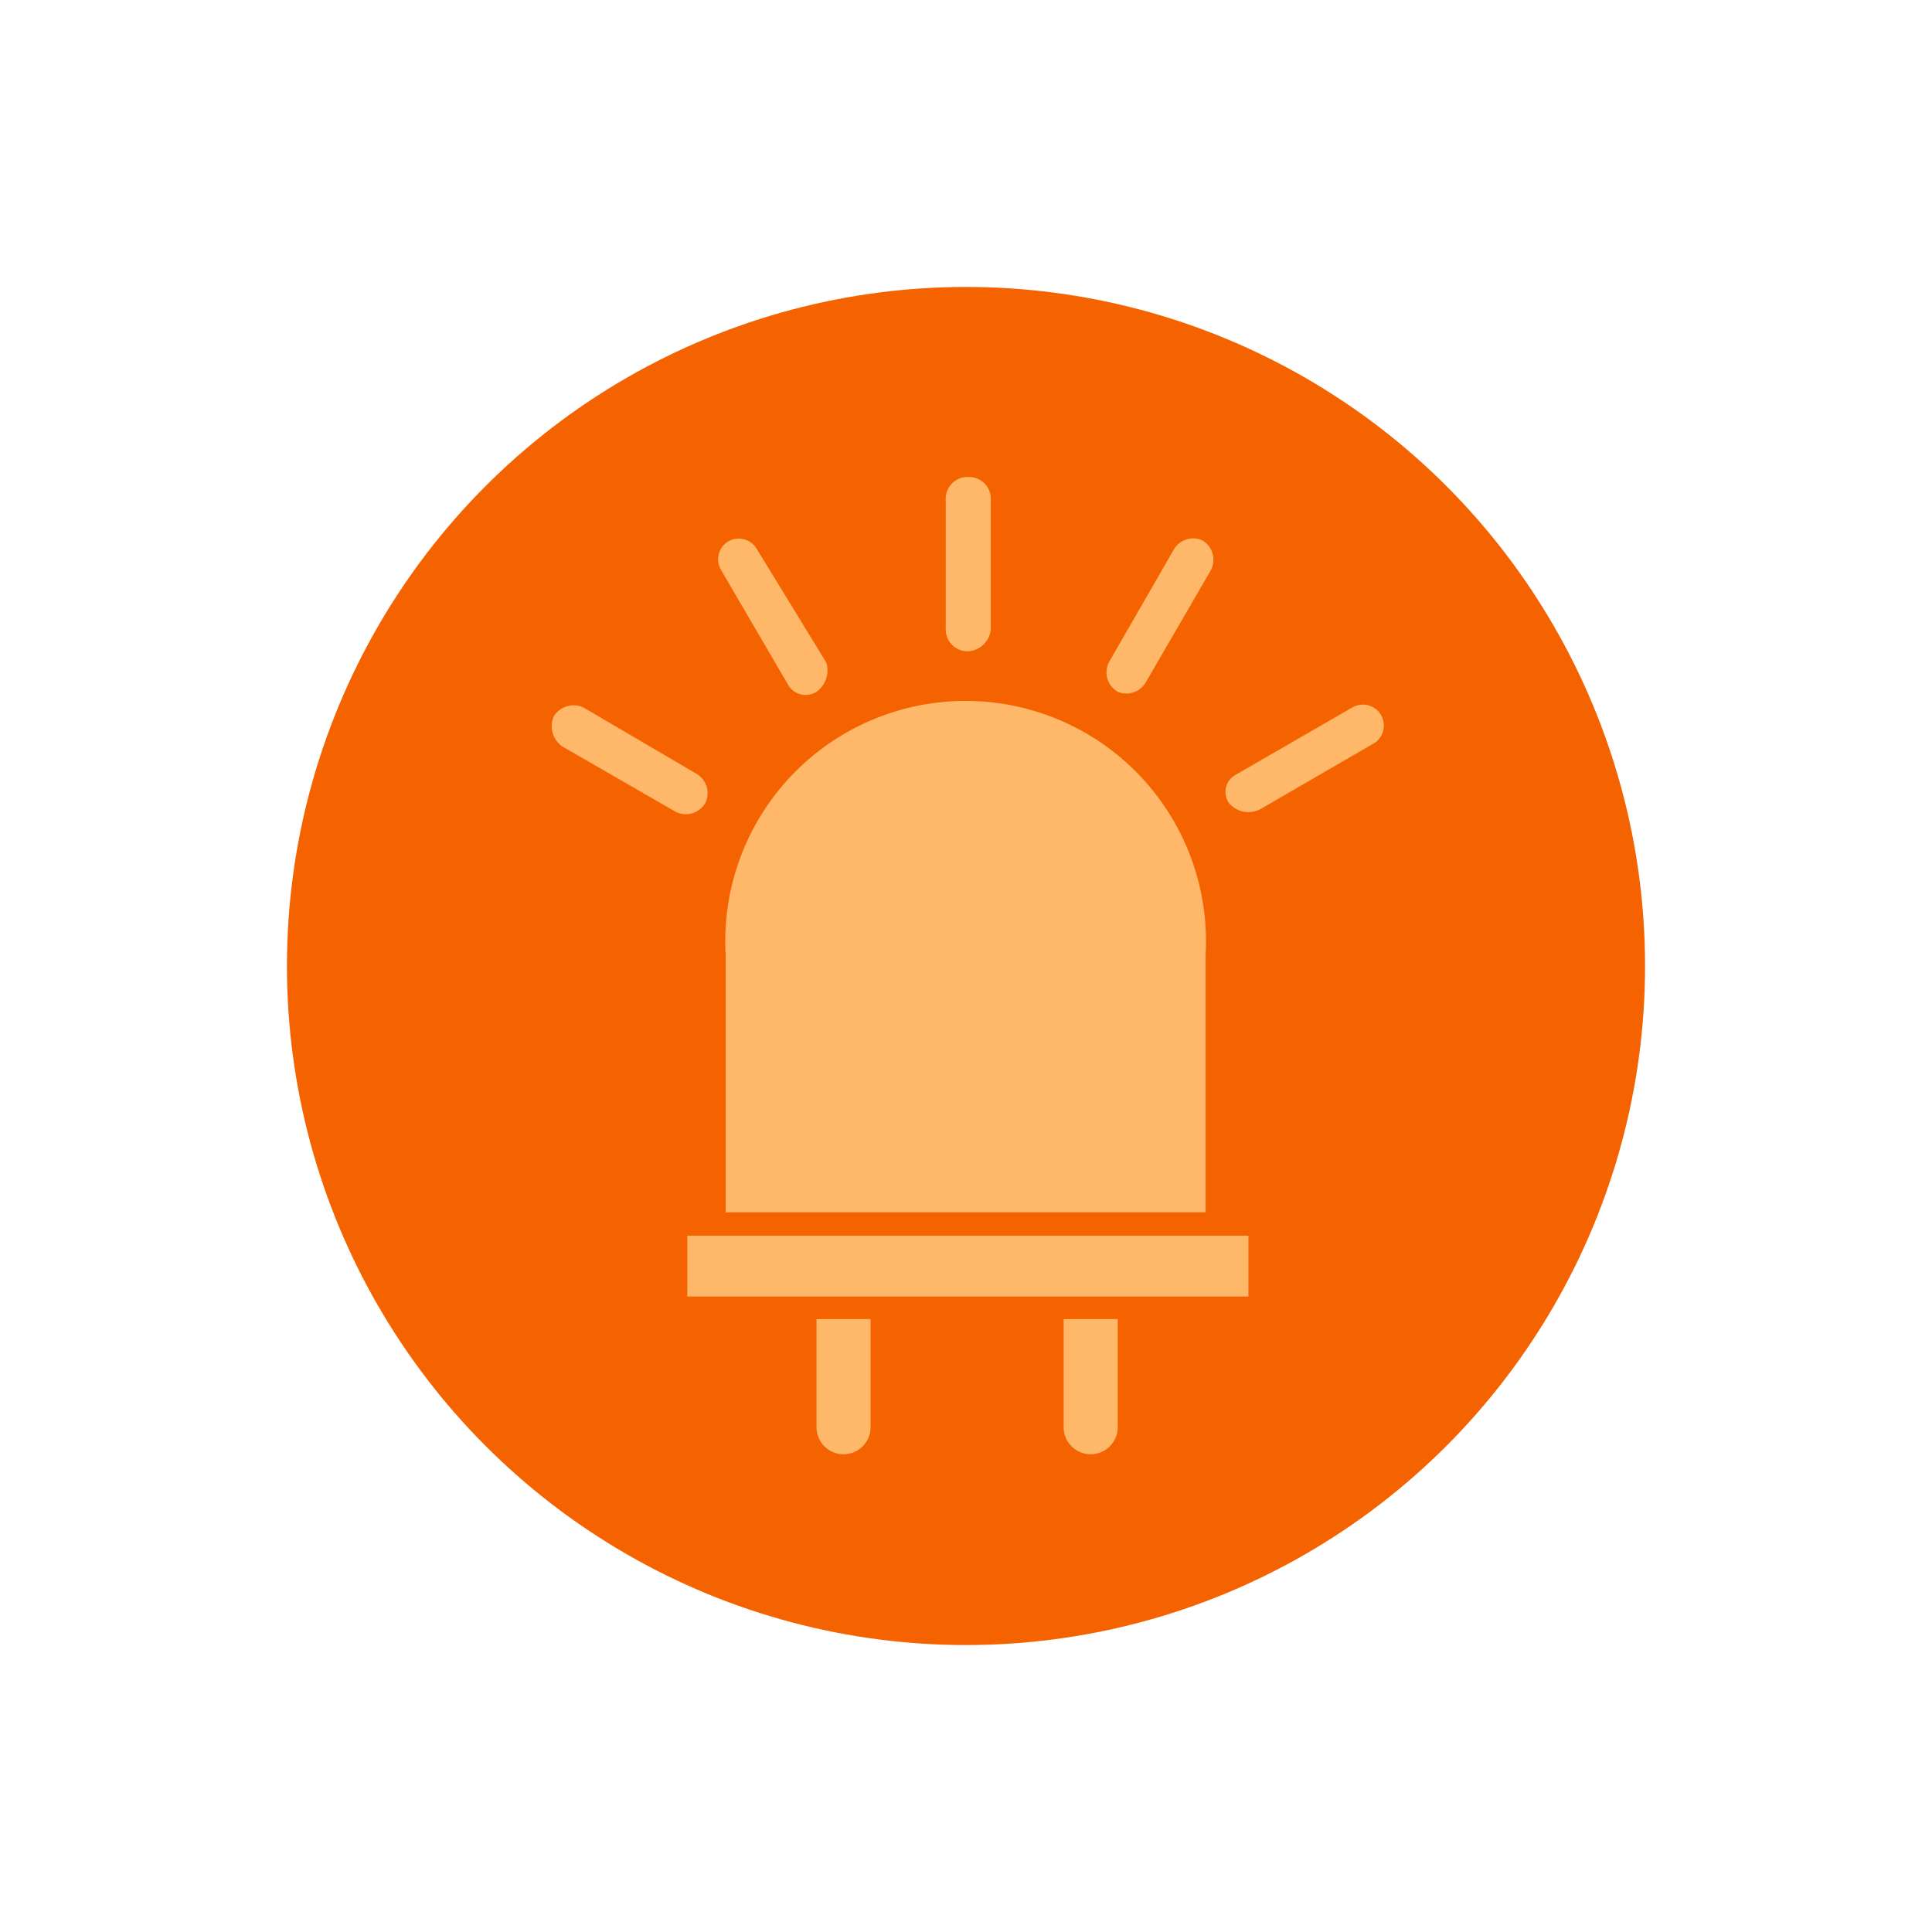 <svg xmlns="http://www.w3.org/2000/svg" width="25.72" height="25.72" viewBox="0 0 25.72 25.72"><defs><style>.cls-1{fill:none;}.cls-2{fill:#f46300;}.cls-3{fill:#ffb769;}</style></defs><title>led3</title><g id="레이어_2" data-name="레이어 2"><g id="레이어_1-2" data-name="레이어 1"><circle class="cls-1" cx="12.86" cy="12.86" r="12.86"/><circle class="cls-2" cx="12.86" cy="12.86" r="9.04"/><rect class="cls-3" x="9.15" y="16.45" width="7.47" height="0.81"/><path class="cls-3" d="M12.89,8.67h0a.29.29,0,0,1-.3-.3V6.65a.29.29,0,0,1,.3-.3h0a.29.29,0,0,1,.3.3V8.37A.32.32,0,0,1,12.89,8.67Z"/><path class="cls-3" d="M10.87,9.21h0a.27.27,0,0,1-.37-.08l0,0L9.6,7.59a.28.28,0,0,1,.09-.38l0,0h0a.28.28,0,0,1,.38.09l0,0L11,8.82A.35.35,0,0,1,10.87,9.21Z"/><path class="cls-3" d="M9.39,10.69h0a.3.3,0,0,1-.39.12L7.49,9.94a.33.33,0,0,1-.12-.4h0a.31.31,0,0,1,.4-.12l1.5.88A.3.3,0,0,1,9.39,10.69Z"/><path class="cls-3" d="M16.36,10.69h0a.26.26,0,0,1,.08-.37l0,0L18,9.42a.28.28,0,0,1,.38.09v0h0a.28.28,0,0,1-.08.38l0,0-1.5.87A.34.34,0,0,1,16.36,10.69Z"/><path class="cls-3" d="M14.88,9.21h0a.3.3,0,0,1-.12-.39l.87-1.51A.3.3,0,0,1,16,7.19h0a.3.3,0,0,1,.12.4l-.87,1.5A.3.3,0,0,1,14.88,9.21Z"/><path class="cls-3" d="M10.87,17.56V19a.36.36,0,1,0,.72,0h0V17.56Z"/><path class="cls-3" d="M14.16,17.56V19a.36.36,0,1,0,.72,0V17.56Z"/><path class="cls-3" d="M16.05,16.14V12.71a3.2,3.2,0,1,0-6.39,0v3.43Z"/></g></g></svg>